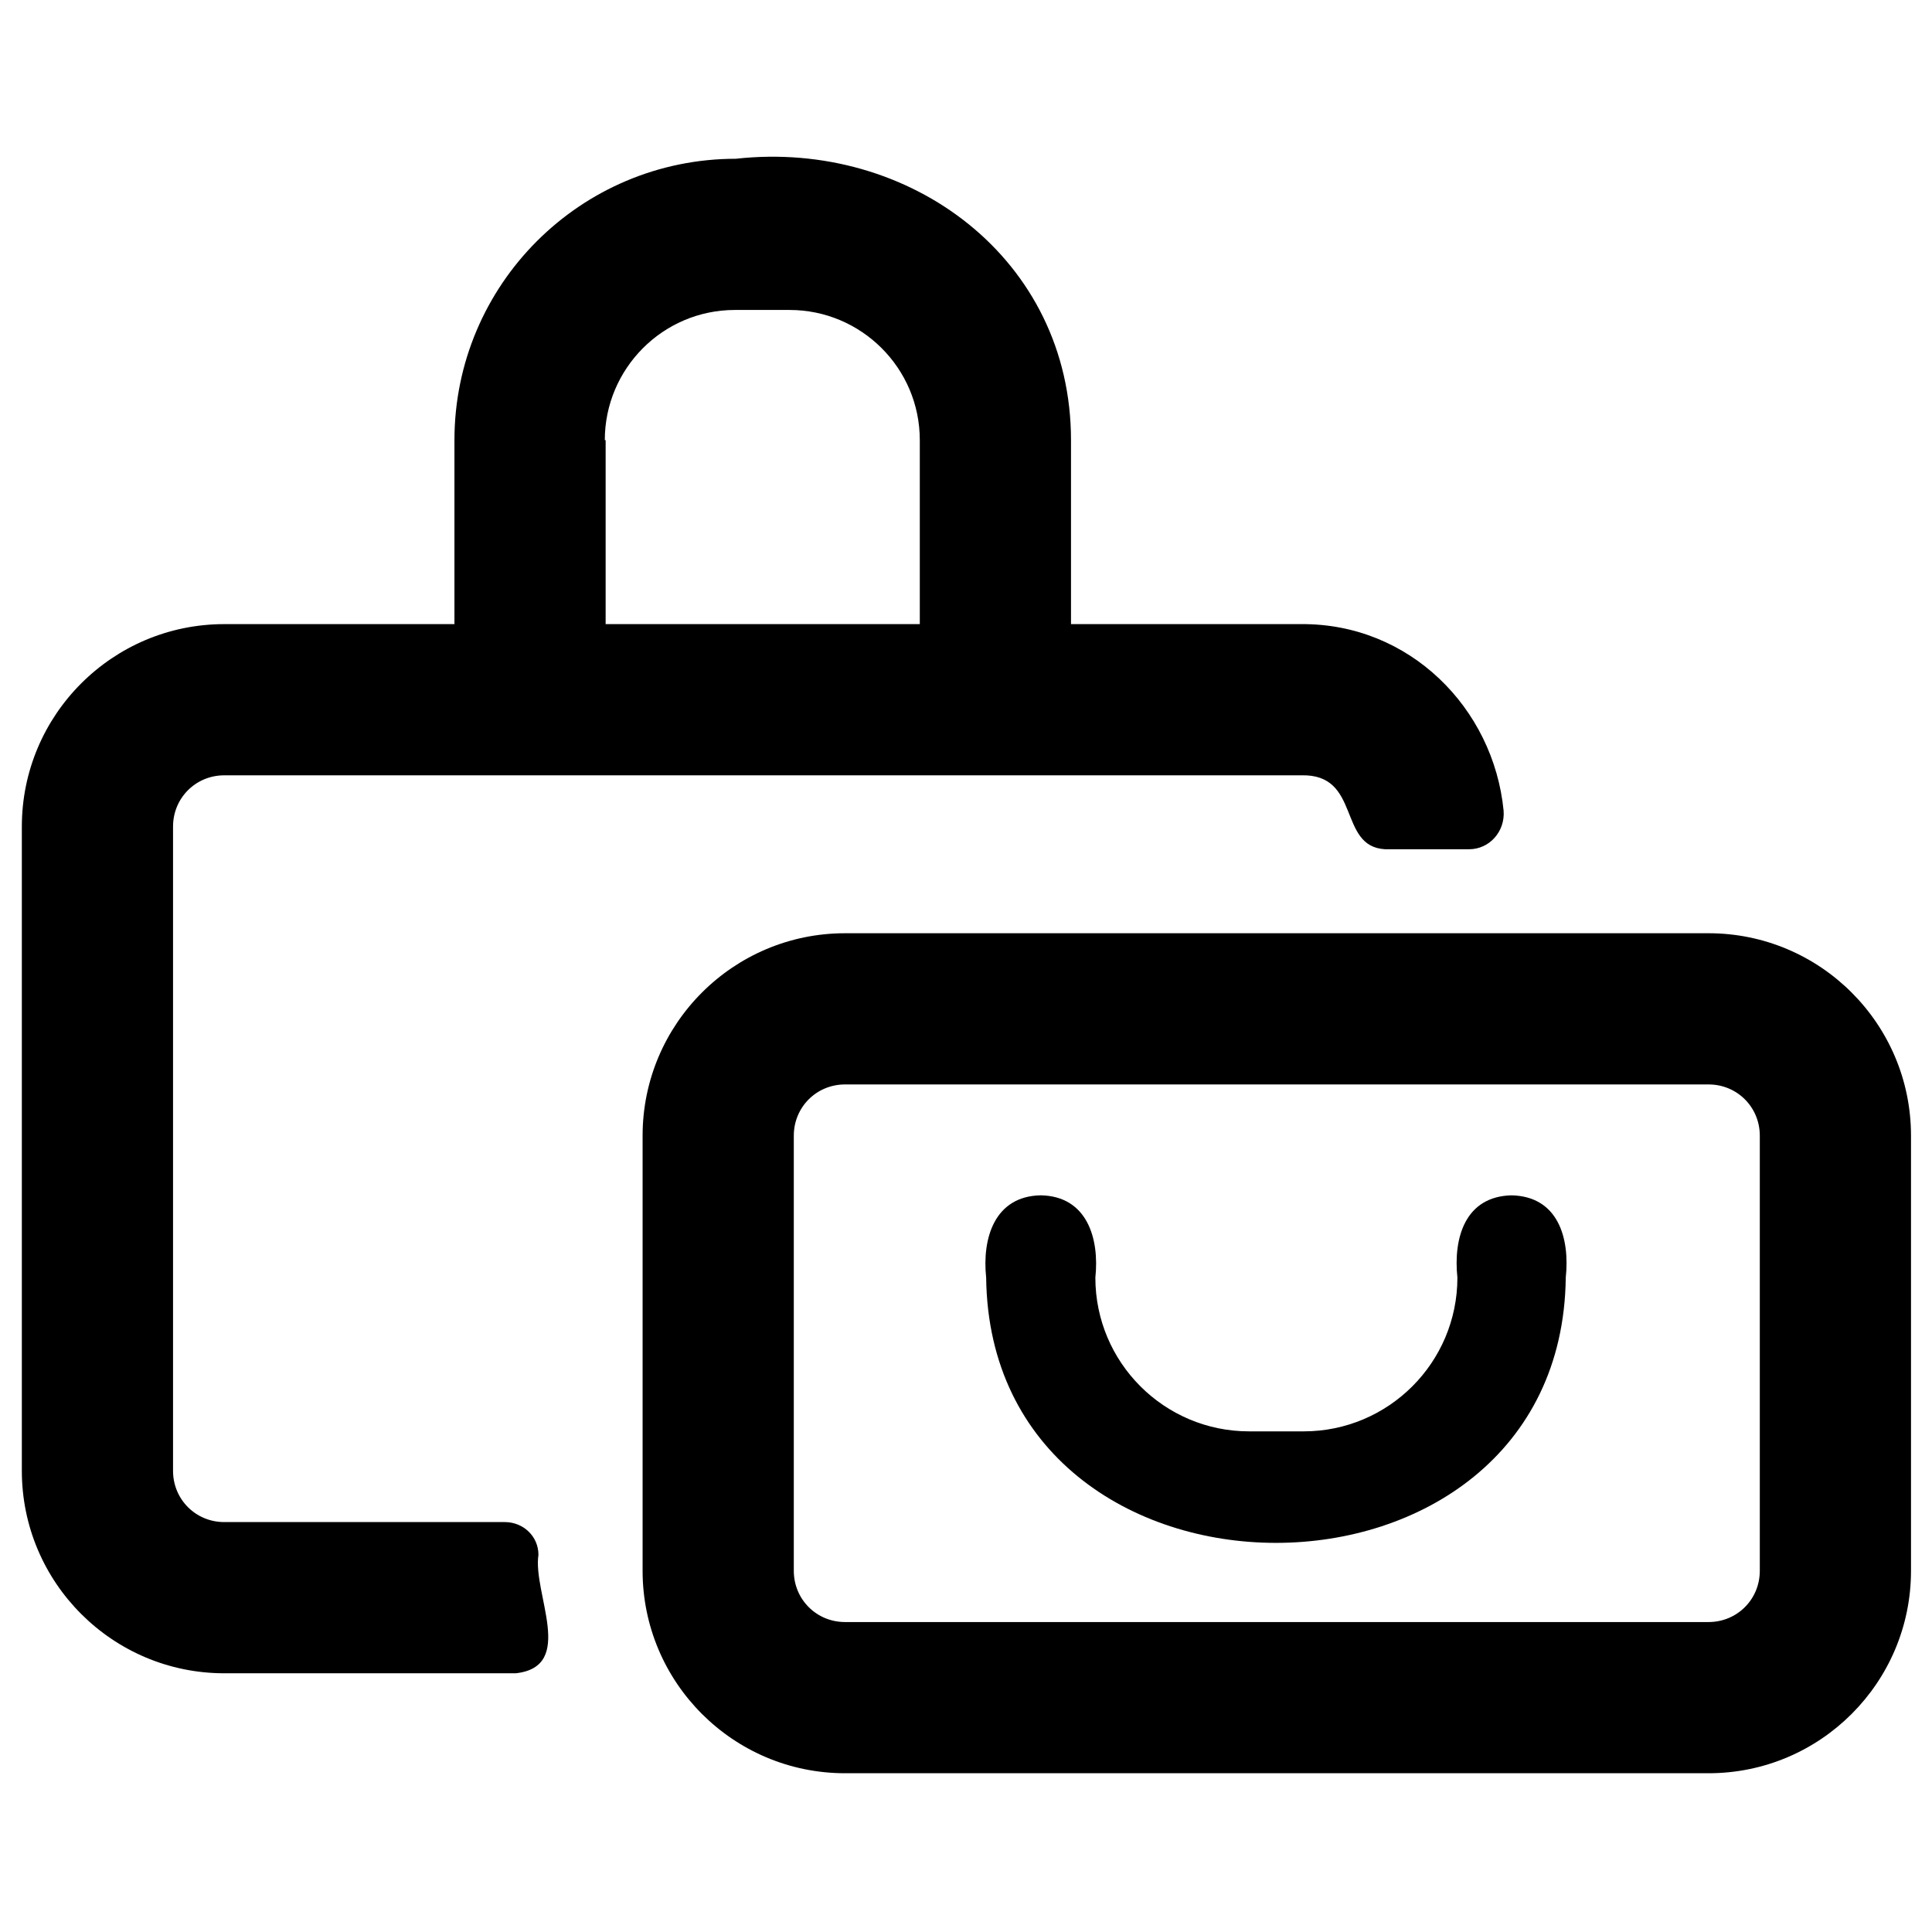 <?xml version="1.0" encoding="UTF-8"?><svg id="a" xmlns="http://www.w3.org/2000/svg" viewBox="0 0 23 23"><path d="m20.34,11.11h-10.28c-1.33,0-2.41,1.08-2.41,2.41v5.18c0,1.33,1.08,2.41,2.41,2.41h10.28c1.33,0,2.41-1.08,2.41-2.41v-5.18c0-1.33-1.08-2.41-2.41-2.41Zm.61,7.59c0,.34-.27.61-.61.61h-10.28c-.34,0-.61-.27-.61-.61v-5.18c0-.34.27-.61.61-.61h10.28c.34,0,.61.27.61.61v5.18Z" style="stroke-width:0px;"/><path d="m6,18.12h-3.33c-.34,0-.61-.27-.61-.61v-7.67c0-.34.27-.61.61-.61,3.23,0,9.55,0,12.82,0,.72-.02.43.85,1,.88,0,0,1,0,1,0,.24,0,.43-.21.41-.46-.12-1.22-1.12-2.23-2.41-2.22,0,0-2.74,0-2.74,0v-2.19c0-2.16-1.92-3.58-3.99-3.35-1.85,0-3.35,1.5-3.35,3.35v2.19h-2.74c-1.33,0-2.41,1.08-2.41,2.41v7.67c0,1.33,1.08,2.41,2.41,2.41h3.47c.72-.08.2-.95.27-1.41,0-.22-.18-.39-.4-.39Zm1.2-12.88c0-.85.69-1.55,1.55-1.55h.65c.85,0,1.55.69,1.55,1.55v2.19h-3.74v-2.19Z" style="stroke-width:0px;"/><path d="m18,14.23c-.56.01-.7.51-.65.98,0,1.01-.82,1.83-1.83,1.83h-.65c-1.01,0-1.83-.82-1.83-1.83.05-.47-.1-.97-.65-.98-.55.01-.7.51-.65.98.05,4.21,6.85,4.21,6.9,0,.05-.47-.09-.97-.65-.98Z" style="stroke-width:0px;"/></svg>